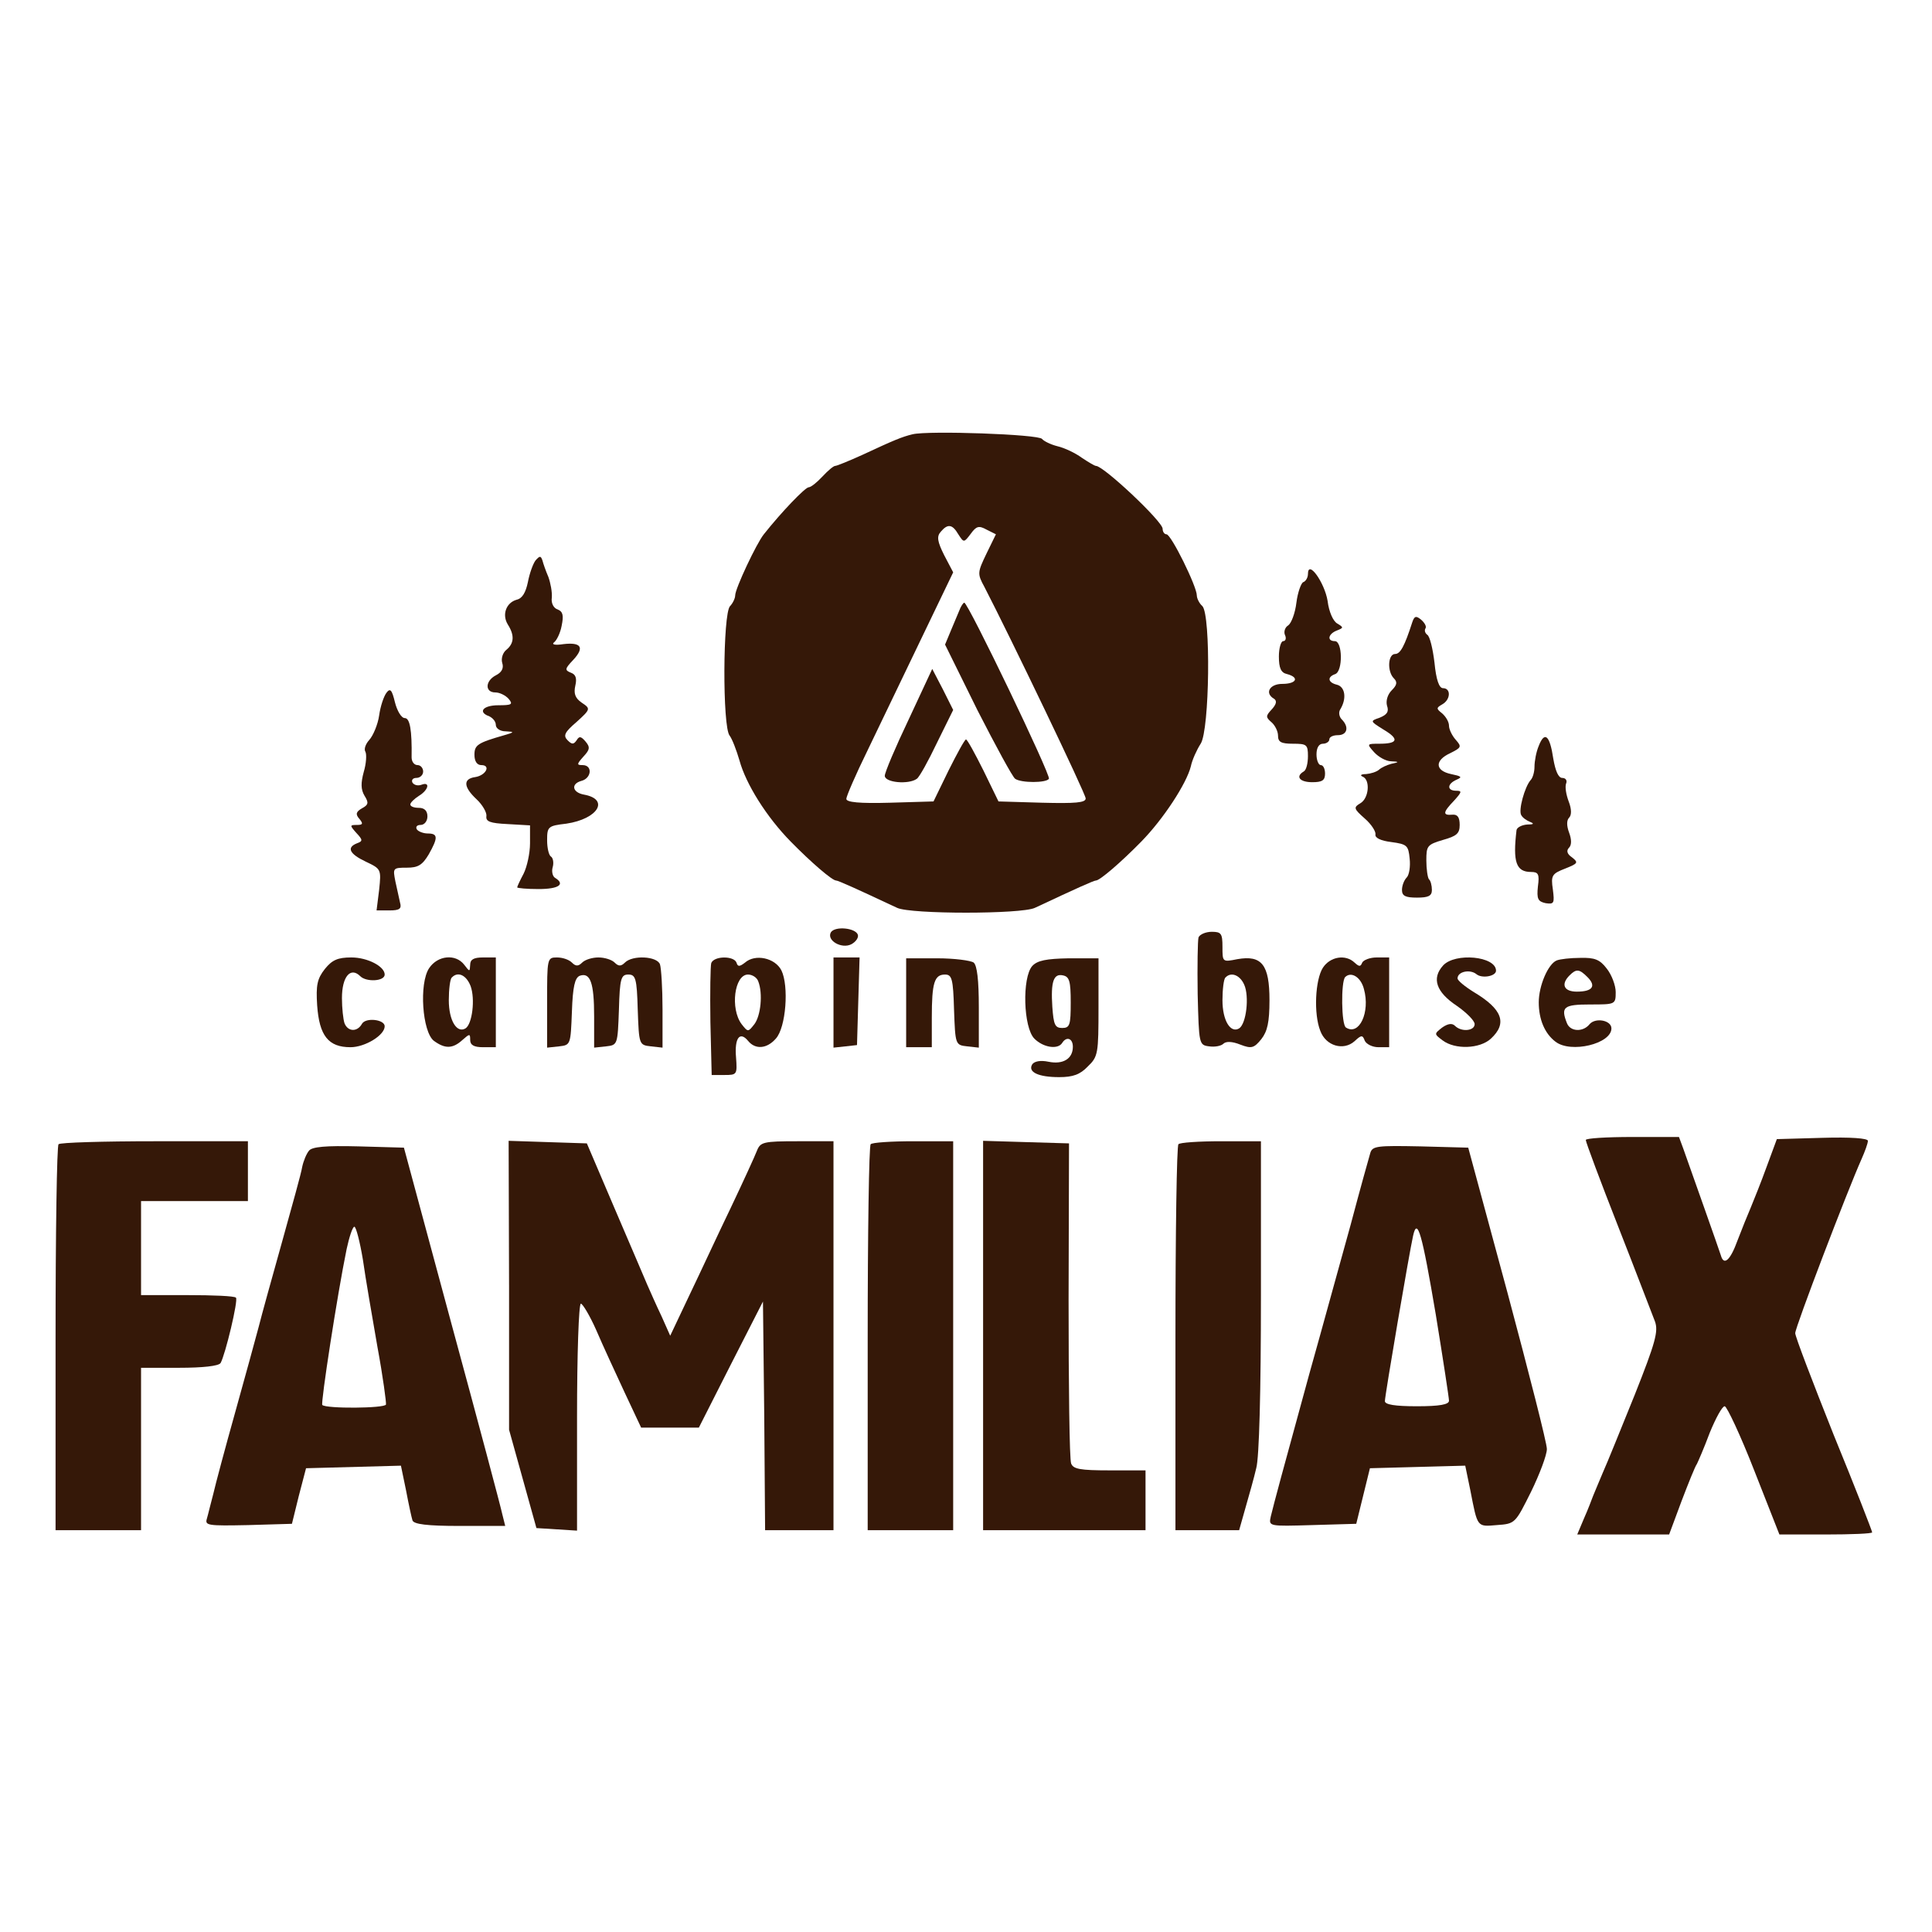 <?xml version="1.0" standalone="no"?>
<!DOCTYPE svg PUBLIC "-//W3C//DTD SVG 20010904//EN"
 "http://www.w3.org/TR/2001/REC-SVG-20010904/DTD/svg10.dtd">
<svg version="1.0" xmlns="http://www.w3.org/2000/svg"
 width="452pt" height="452pt" viewBox="0 0 452 452"
 preserveAspectRatio="xMidYMid meet">

<g transform="translate(0,452) scale(0.1,-0.1)"
fill="#351808" stroke="none">
<path d="M2135 3504 c-25 -6 -44 -14 -117 -48 -31 -14 -60 -26 -64 -26 -4 0
-17 -11 -30 -25 -13 -14 -27 -25 -32 -25 -8 0 -63 -57 -105 -110 -17 -21 -67
-127 -67 -143 0 -7 -6 -19 -12 -25 -17 -17 -18 -283 -1 -303 6 -8 16 -34 23
-58 15 -55 63 -132 120 -190 48 -49 97 -91 106 -91 5 0 47 -19 143 -64 32 -15
290 -15 322 0 96 45 138 64 143 64 9 0 58 42 106 91 52 53 106 136 116 176 3
15 14 39 23 53 21 32 24 301 4 322 -7 6 -13 18 -13 25 0 21 -60 143 -71 143
-5 0 -9 6 -9 13 0 17 -138 147 -156 147 -3 0 -18 9 -33 19 -15 11 -40 23 -57
27 -16 4 -32 12 -36 17 -7 11 -266 20 -303 11z m107 -234 c13 -20 13 -20 29 1
13 18 19 20 37 10 l22 -11 -22 -45 c-21 -44 -22 -47 -5 -78 60 -116 237 -484
237 -495 0 -10 -24 -12 -102 -10 l-102 3 -35 72 c-20 40 -38 73 -41 73 -3 0
-21 -33 -41 -73 l-35 -72 -102 -3 c-71 -2 -102 1 -102 9 0 6 22 57 49 112 27
56 83 173 125 260 l76 158 -21 40 c-16 32 -18 44 -8 55 16 19 27 18 41 -6z"/>
<path d="M2247 3098 c-3 -7 -12 -29 -21 -50 l-15 -36 76 -154 c43 -84 82 -156
88 -160 14 -10 73 -10 79 0 5 8 -189 412 -198 412 -2 0 -6 -6 -9 -12z"/>
<path d="M2126 2837 c-31 -65 -56 -124 -56 -132 0 -16 56 -21 75 -7 6 4 27 42
47 84 l38 77 -24 48 -25 48 -55 -118z"/>
<path d="M1253 3209 c-6 -8 -14 -30 -18 -51 -5 -24 -13 -38 -26 -41 -25 -7
-35 -35 -21 -58 16 -25 15 -44 -3 -59 -9 -7 -13 -21 -10 -31 4 -12 -1 -22 -15
-29 -25 -13 -26 -40 -1 -40 10 0 24 -7 31 -15 11 -13 7 -15 -24 -15 -36 0 -49
-16 -21 -26 8 -4 15 -12 15 -20 0 -8 10 -15 23 -15 21 -1 21 -2 -3 -9 -63 -18
-70 -23 -70 -46 0 -15 6 -24 16 -24 23 0 11 -24 -14 -28 -29 -4 -28 -23 3 -52
14 -13 24 -31 23 -39 -2 -13 8 -17 50 -19 l52 -3 0 -42 c0 -23 -7 -55 -15 -71
-8 -15 -15 -30 -15 -32 0 -2 23 -4 50 -4 47 0 63 11 39 26 -6 3 -9 15 -6 25 3
10 1 22 -4 25 -5 3 -9 20 -9 38 0 32 2 34 45 39 74 11 102 57 41 68 -27 5 -31
25 -6 32 24 6 27 37 3 37 -14 0 -14 2 2 20 15 16 16 22 5 35 -11 13 -15 13
-21 3 -7 -10 -11 -10 -21 0 -11 11 -7 19 21 43 33 30 33 31 12 45 -16 11 -19
22 -15 40 4 17 1 26 -10 30 -15 6 -15 9 5 30 27 29 19 42 -23 37 -19 -3 -28
-1 -22 4 6 4 15 22 18 39 5 24 3 33 -9 38 -10 3 -16 15 -14 28 1 13 -3 34 -8
48 -6 14 -12 31 -14 39 -4 11 -6 11 -16 0z"/>
<path d="M3060 3177 c0 -8 -5 -17 -11 -19 -5 -2 -13 -24 -16 -48 -3 -25 -12
-48 -19 -53 -7 -4 -11 -14 -8 -22 4 -8 2 -15 -4 -15 -5 0 -10 -16 -10 -36 0
-27 5 -38 19 -41 30 -8 22 -23 -11 -23 -30 0 -42 -22 -19 -35 7 -5 5 -13 -6
-25 -14 -15 -14 -18 0 -30 8 -7 15 -21 15 -31 0 -15 7 -19 35 -19 32 0 35 -2
35 -29 0 -17 -4 -33 -10 -36 -20 -12 -9 -25 20 -25 23 0 30 4 30 20 0 11 -4
20 -10 20 -5 0 -10 11 -10 25 0 16 6 25 15 25 8 0 15 5 15 10 0 6 9 10 20 10
22 0 27 19 9 37 -6 6 -8 17 -3 24 15 25 11 52 -8 57 -21 5 -24 18 -4 25 18 7
17 77 -1 77 -19 0 -16 17 5 25 15 6 16 7 1 16 -10 5 -20 28 -23 53 -7 43 -46
98 -46 63z"/>
<path d="M3304 3064 c-18 -56 -28 -74 -40 -74 -17 0 -19 -41 -3 -57 9 -9 7
-16 -5 -28 -10 -10 -14 -25 -11 -36 5 -14 0 -21 -17 -28 -23 -8 -23 -8 9 -28
37 -22 34 -33 -10 -33 -29 0 -30 0 -12 -20 10 -11 28 -21 39 -21 20 -1 20 -2
1 -6 -11 -3 -24 -9 -29 -14 -6 -5 -19 -9 -30 -10 -12 0 -15 -3 -8 -6 18 -7 15
-50 -5 -62 -17 -10 -16 -13 10 -36 15 -13 26 -30 25 -37 -2 -8 12 -15 37 -18
37 -5 40 -8 43 -39 2 -18 -1 -38 -7 -44 -6 -6 -11 -19 -11 -29 0 -14 8 -18 35
-18 27 0 35 4 35 18 0 10 -3 22 -7 25 -3 4 -6 24 -6 44 0 34 2 37 39 48 32 9
39 15 39 35 0 18 -5 25 -17 24 -23 -2 -23 5 4 33 18 20 19 23 5 23 -22 0 -22
16 1 26 14 6 11 8 -13 13 -38 8 -39 32 -2 49 26 13 27 15 13 31 -9 10 -16 25
-16 33 0 9 -7 21 -16 29 -14 11 -14 13 0 21 20 11 21 38 2 38 -9 0 -16 19 -20
60 -4 33 -11 62 -17 65 -5 4 -7 10 -4 15 3 4 -2 13 -10 20 -12 10 -16 9 -21
-6z"/>
<path d="M904 2899 c-6 -8 -14 -31 -17 -53 -3 -21 -14 -47 -23 -57 -9 -10 -13
-22 -9 -28 3 -6 2 -27 -4 -47 -7 -26 -7 -41 2 -56 10 -16 9 -21 -6 -29 -14 -8
-16 -14 -6 -25 9 -11 8 -14 -6 -14 -17 0 -17 -1 -1 -19 15 -16 15 -19 1 -24
-25 -10 -17 -25 21 -43 36 -17 36 -18 31 -66 l-6 -48 30 0 c24 0 29 4 25 18
-2 9 -7 32 -11 50 -6 31 -6 32 27 32 26 0 36 6 51 31 22 39 22 49 -2 49 -11 0
-23 5 -26 10 -3 6 1 10 9 10 9 0 16 9 16 20 0 13 -7 20 -20 20 -11 0 -20 3
-20 8 0 4 9 13 20 20 23 14 27 34 6 26 -8 -3 -17 -1 -21 5 -3 6 1 11 9 11 9 0
16 7 16 15 0 8 -6 15 -13 15 -8 0 -14 8 -14 18 1 64 -4 92 -16 92 -8 0 -18 17
-23 37 -7 29 -11 34 -20 22z"/>
<path d="M3600 2775 c-6 -14 -10 -36 -10 -49 0 -12 -4 -26 -9 -31 -14 -16 -29
-71 -22 -82 3 -6 13 -13 21 -16 10 -4 8 -6 -7 -6 -13 -1 -24 -7 -25 -13 -9
-75 -1 -98 34 -98 17 0 20 -5 16 -34 -3 -29 0 -35 18 -39 20 -3 21 0 17 32 -5
33 -2 37 29 49 30 12 31 14 16 26 -12 8 -14 16 -7 23 6 6 6 19 0 35 -6 16 -6
29 0 35 6 6 6 20 -1 38 -6 16 -9 34 -6 42 3 7 -1 13 -9 13 -9 0 -16 16 -21 45
-8 54 -20 66 -34 30z"/>
<path d="M1944 2339 c-11 -19 25 -40 48 -28 11 6 17 16 15 22 -5 16 -53 21
-63 6z"/>
<path d="M2804 2327 c-2 -7 -3 -67 -2 -133 3 -117 3 -119 27 -122 13 -2 28 1
33 6 6 6 20 6 40 -2 26 -10 32 -8 49 13 14 18 19 39 19 91 0 83 -18 106 -75
96 -35 -7 -35 -7 -35 29 0 31 -3 35 -25 35 -14 0 -28 -6 -31 -13z m107 -111
c12 -27 5 -91 -12 -102 -20 -12 -39 18 -39 66 0 25 3 50 7 53 13 14 34 6 44
-17z"/>
<path d="M760 2253 c-18 -23 -21 -38 -18 -85 5 -71 26 -98 78 -98 34 0 80 28
80 49 0 16 -44 21 -53 6 -11 -20 -33 -19 -41 1 -3 9 -6 35 -6 59 0 50 20 74
43 51 14 -14 57 -12 57 4 0 19 -40 40 -78 40 -32 0 -45 -6 -62 -27z"/>
<path d="M1004 2255 c-24 -36 -16 -149 11 -170 26 -19 44 -19 67 2 17 15 18
15 18 0 0 -12 9 -17 30 -17 l30 0 0 105 0 105 -30 0 c-22 0 -30 -5 -30 -17 -1
-17 -1 -17 -14 0 -20 26 -62 22 -82 -8z m97 -42 c11 -30 4 -89 -12 -99 -20
-12 -39 18 -39 66 0 25 3 50 7 53 14 15 34 6 44 -20z"/>
<path d="M1280 2174 l0 -105 28 3 c27 3 27 4 30 81 2 59 7 79 18 84 25 9 34
-16 34 -95 l0 -73 28 3 c27 3 27 4 30 86 2 73 5 82 22 82 17 0 20 -9 22 -82 3
-82 3 -83 31 -86 l27 -3 0 90 c0 49 -3 96 -6 105 -7 19 -64 22 -82 4 -9 -9
-15 -9 -24 0 -7 7 -24 12 -38 12 -14 0 -31 -5 -38 -12 -9 -9 -15 -9 -24 0 -7
7 -22 12 -35 12 -23 0 -23 -2 -23 -106z"/>
<path d="M1664 2267 c-2 -7 -3 -69 -2 -138 l3 -124 30 0 c29 0 30 1 27 41 -4
46 9 62 28 39 17 -21 44 -19 65 5 24 26 31 124 13 160 -15 29 -61 39 -85 18
-13 -10 -17 -10 -20 0 -6 16 -52 16 -59 -1z m110 -43 c11 -28 6 -80 -9 -100
-15 -19 -15 -19 -30 0 -27 36 -17 116 15 116 10 0 21 -7 24 -16z"/>
<path d="M1950 2174 l0 -105 28 3 27 3 3 103 3 102 -31 0 -30 0 0 -106z"/>
<path d="M2120 2174 l0 -104 30 0 30 0 0 69 c0 82 6 101 31 101 16 0 19 -10
21 -82 3 -82 3 -83 31 -86 l27 -3 0 94 c0 64 -4 98 -12 105 -7 5 -46 10 -85
10 l-73 0 0 -104z"/>
<path d="M2415 2260 c-24 -27 -21 -144 5 -170 21 -21 55 -26 65 -10 10 16 25
11 25 -9 0 -28 -23 -42 -57 -35 -19 4 -33 1 -38 -6 -11 -18 14 -30 63 -30 32
0 49 6 67 25 24 23 25 30 25 139 l0 114 -70 0 c-52 -1 -73 -5 -85 -18z m90
-85 c0 -53 -2 -60 -20 -60 -17 0 -20 8 -23 49 -4 60 3 79 25 74 15 -3 18 -14
18 -63z"/>
<path d="M3095 2256 c-18 -28 -22 -108 -6 -148 13 -35 54 -47 80 -24 16 15 19
15 24 1 4 -8 18 -15 32 -15 l25 0 0 105 0 105 -29 0 c-16 0 -31 -6 -34 -12 -4
-10 -7 -10 -18 0 -21 20 -57 14 -74 -12z m96 -50 c15 -54 -11 -110 -42 -90
-11 6 -12 107 -2 118 14 14 37 0 44 -28z"/>
<path d="M3376 2261 c-27 -30 -16 -62 32 -94 23 -16 42 -35 42 -43 0 -16 -31
-19 -46 -4 -7 7 -17 5 -30 -4 -19 -15 -19 -15 1 -30 29 -22 87 -20 113 4 39
36 27 69 -40 109 -21 13 -38 27 -38 32 0 16 29 22 44 10 13 -11 46 -5 46 8 0
34 -96 43 -124 12z"/>
<path d="M3642 2273 c-20 -8 -42 -59 -42 -98 0 -40 14 -73 39 -92 36 -28 131
-5 131 31 0 19 -37 26 -51 10 -15 -19 -45 -18 -53 2 -15 38 -8 44 54 44 59 0
60 0 60 29 0 15 -9 40 -21 55 -16 21 -28 26 -62 25 -23 0 -48 -3 -55 -6z m72
-39 c21 -21 12 -34 -25 -34 -30 0 -38 17 -17 38 16 16 23 15 42 -4z"/>
<path d="M3710 1853 c0 -5 34 -96 76 -203 42 -107 80 -207 86 -222 8 -23 1
-49 -47 -170 -32 -79 -65 -161 -75 -183 -9 -22 -20 -47 -23 -55 -3 -8 -12 -32
-21 -52 l-16 -38 107 0 108 0 29 78 c16 42 32 82 36 87 3 6 17 38 30 73 14 34
29 62 35 62 5 0 37 -68 69 -150 l59 -150 108 0 c60 0 109 2 109 5 0 3 -40 106
-90 228 -49 123 -90 230 -90 238 0 14 122 333 155 407 8 18 15 37 15 43 0 6
-40 9 -107 7 l-106 -3 -24 -65 c-13 -36 -30 -78 -37 -95 -7 -16 -21 -51 -31
-77 -17 -47 -32 -60 -39 -35 -4 13 -72 205 -88 250 l-10 27 -109 0 c-60 0
-109 -3 -109 -7z"/>
<path d="M137 1843 c-4 -3 -7 -208 -7 -455 l0 -448 100 0 100 0 0 190 0 190
89 0 c55 0 92 4 97 11 11 19 42 148 36 153 -3 4 -54 6 -114 6 l-108 0 0 110 0
110 125 0 125 0 0 70 0 70 -218 0 c-120 0 -222 -3 -225 -7z"/>
<path d="M1191 1513 l0 -338 32 -115 32 -115 48 -3 47 -3 0 265 c0 147 4 266
9 266 4 0 21 -28 36 -62 15 -35 45 -100 66 -145 l39 -83 68 0 67 0 75 148 75
147 3 -267 2 -268 80 0 80 0 0 455 0 455 -85 0 c-79 0 -86 -2 -94 -22 -5 -13
-32 -72 -61 -133 -29 -60 -72 -153 -97 -205 l-45 -95 -20 45 c-12 25 -27 59
-34 75 -7 17 -42 98 -77 180 l-64 150 -92 3 -91 3 1 -338z"/>
<path d="M2037 1843 c-4 -3 -7 -208 -7 -455 l0 -448 100 0 100 0 0 455 0 455
-93 0 c-52 0 -97 -3 -100 -7z"/>
<path d="M2300 1395 l0 -455 190 0 190 0 0 70 0 70 -84 0 c-69 0 -85 3 -90 16
-4 9 -6 182 -6 383 l1 366 -101 3 -100 3 0 -456z"/>
<path d="M2757 1843 c-4 -3 -7 -208 -7 -455 l0 -448 75 0 74 0 15 53 c8 28 20
70 25 92 7 24 11 181 11 403 l0 362 -93 0 c-52 0 -97 -3 -100 -7z"/>
<path d="M723 1828 c-6 -7 -13 -24 -16 -38 -2 -14 -24 -92 -47 -175 -23 -82
-48 -172 -55 -200 -7 -27 -32 -117 -55 -200 -23 -82 -46 -168 -51 -190 -6 -22
-12 -48 -15 -58 -5 -16 2 -17 97 -15 l102 3 16 65 17 65 111 3 111 3 12 -58
c6 -32 13 -64 15 -70 3 -9 34 -13 110 -13 l107 0 -7 28 c-3 15 -56 214 -118
442 l-112 415 -106 3 c-77 2 -109 -1 -116 -10z m126 -255 c6 -43 22 -135 34
-204 13 -70 21 -131 20 -135 -3 -9 -140 -10 -149 -1 -4 4 35 258 57 365 6 28
14 52 18 52 4 0 13 -35 20 -77z"/>
<path d="M3206 1823 c-3 -10 -24 -85 -46 -168 -23 -82 -66 -240 -97 -350 -62
-226 -82 -300 -90 -333 -5 -23 -5 -23 97 -20 l103 3 16 65 16 65 112 3 111 3
12 -58 c17 -87 15 -85 62 -81 43 3 43 4 80 78 20 41 37 86 37 100 0 14 -42
178 -92 365 l-92 340 -112 3 c-100 2 -112 1 -117 -15z m153 -378 c17 -104 31
-196 31 -202 0 -9 -22 -13 -75 -13 -52 0 -75 4 -75 12 0 13 57 347 66 387 10
45 21 5 53 -184z"/>
</g>
</svg>
